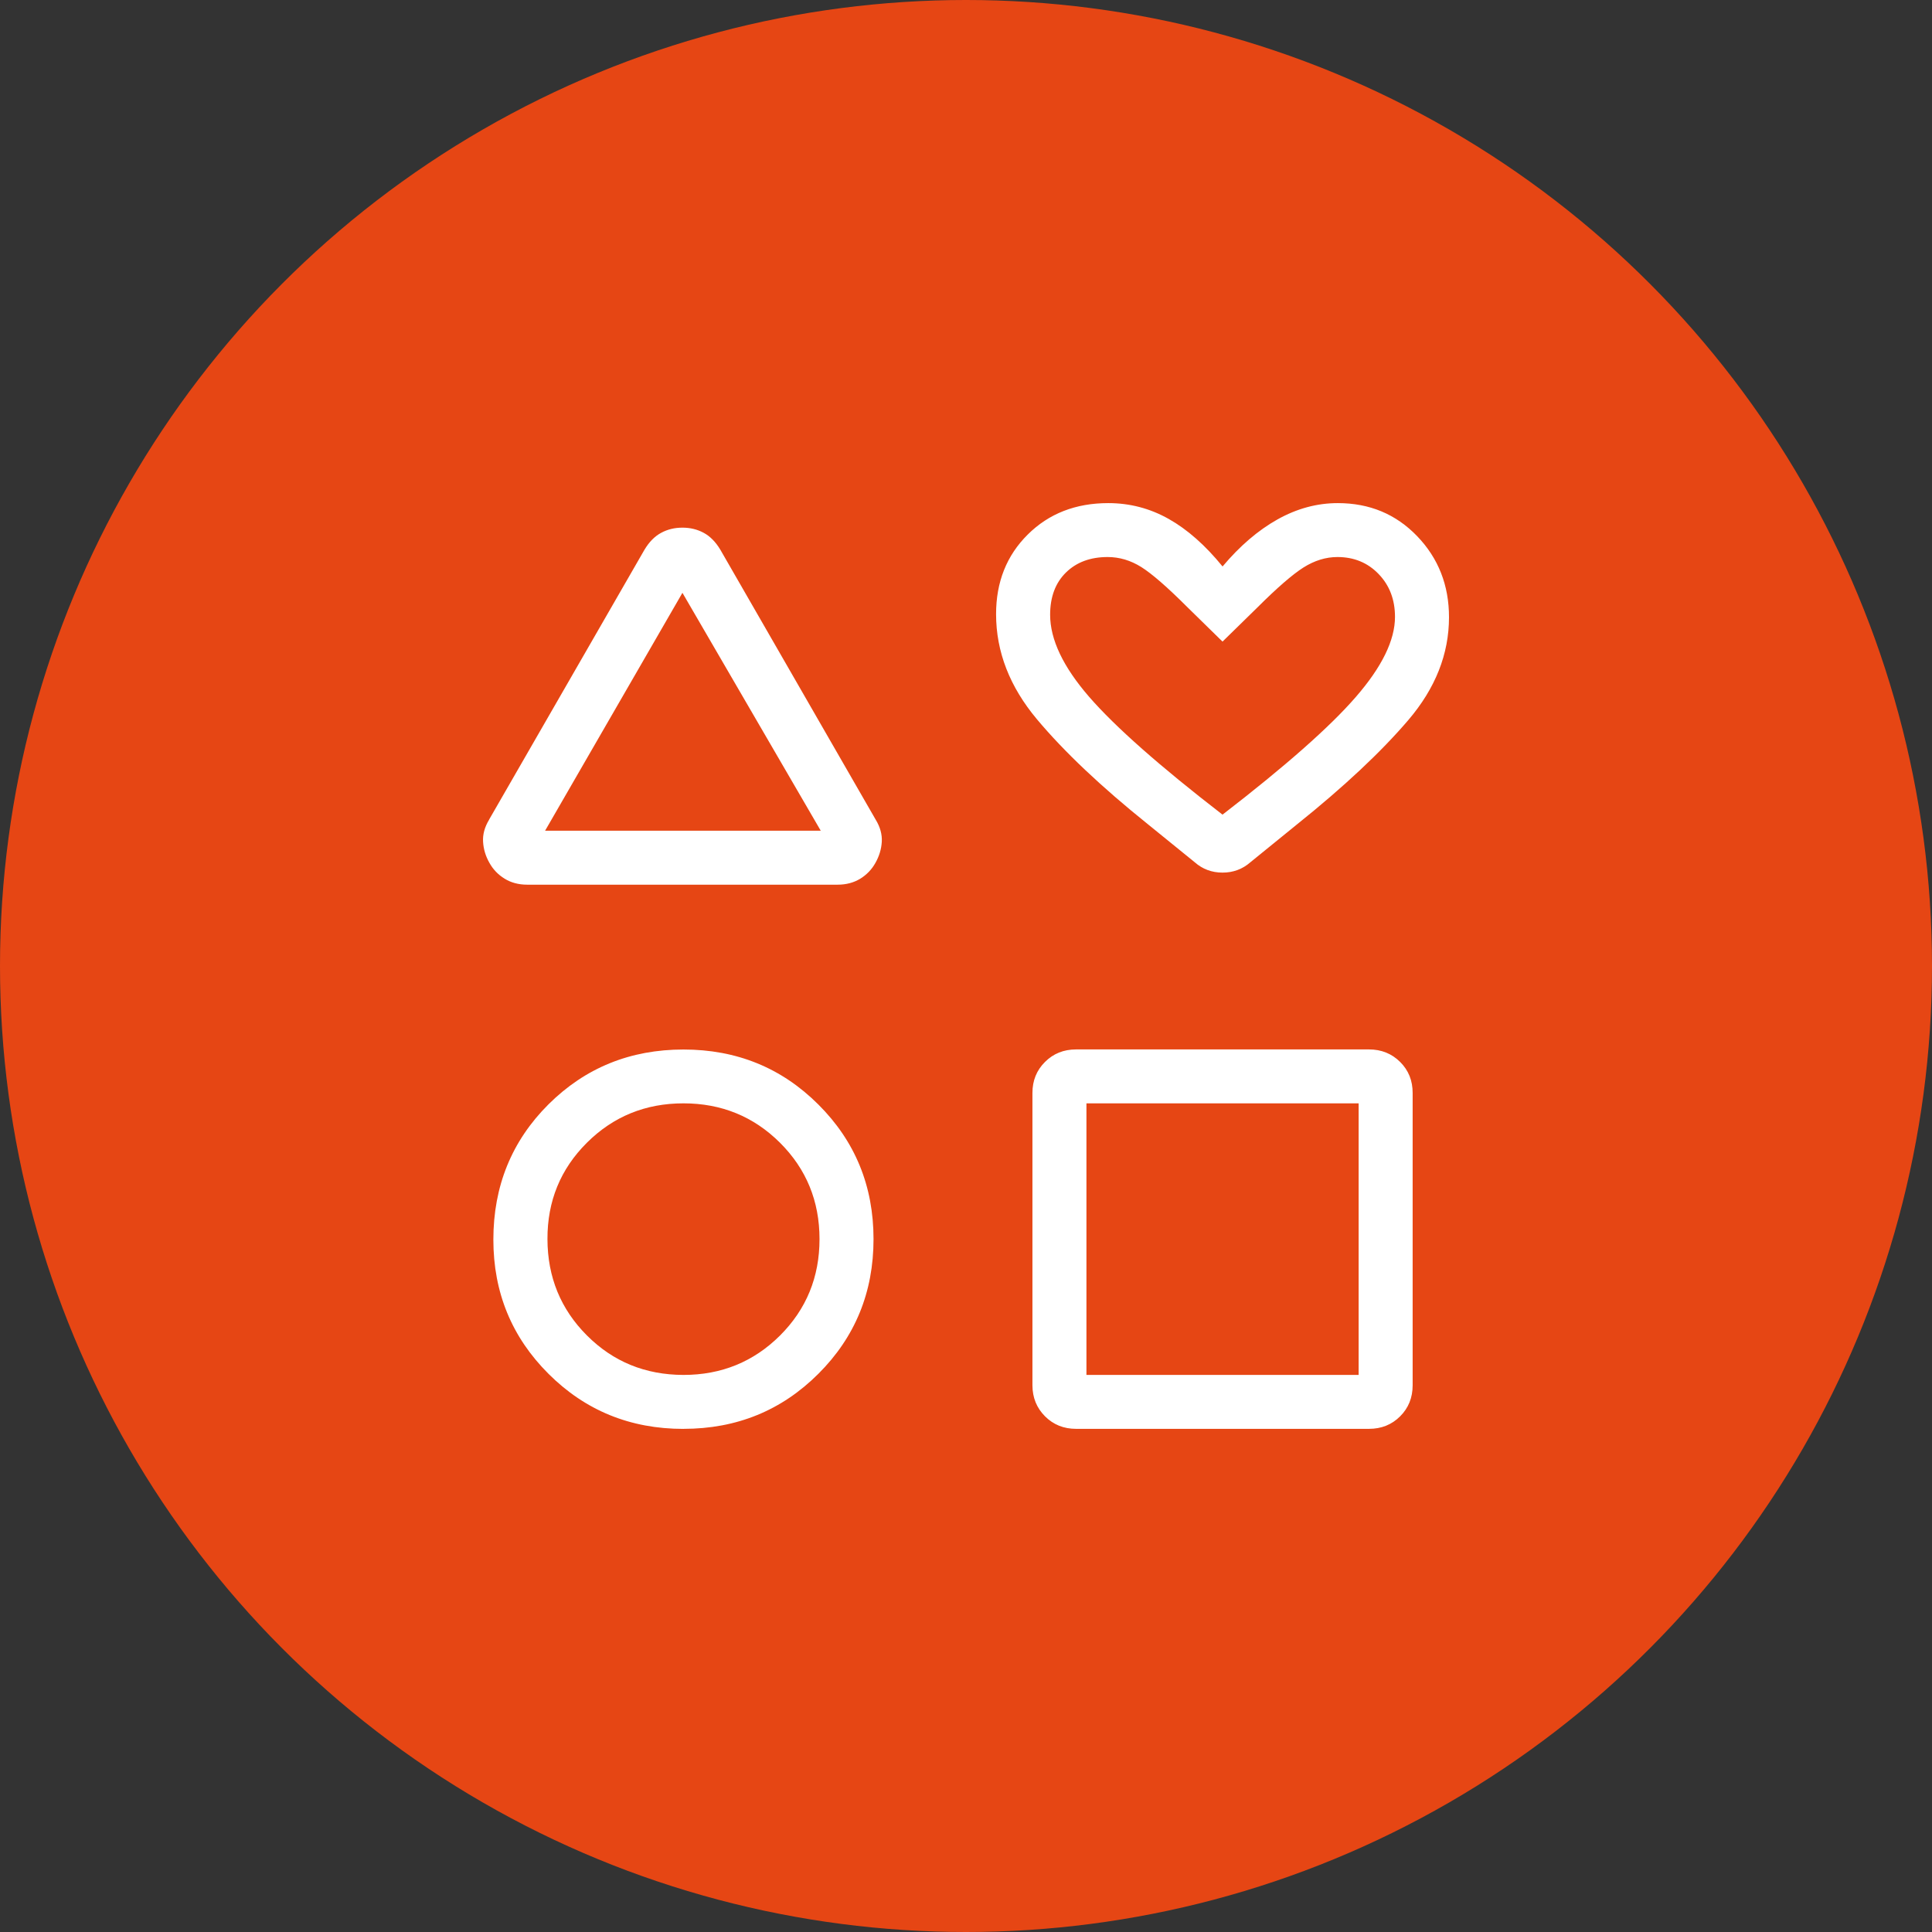 <svg width="44" height="44" viewBox="0 0 44 44" fill="none" xmlns="http://www.w3.org/2000/svg">
<rect x="0" y="0" width="44" height="44" fill="#333333" stroke="none"/>
<circle cx="22" cy="22" r="22" fill="#E64614"/>
<path d="M11.139 18.666L14.678 12.519C14.785 12.341 14.911 12.213 15.057 12.135C15.202 12.056 15.364 12.017 15.542 12.017C15.72 12.017 15.881 12.056 16.027 12.135C16.172 12.213 16.298 12.341 16.405 12.519L19.943 18.667C20.046 18.836 20.092 19.004 20.082 19.172C20.072 19.34 20.023 19.5 19.937 19.652C19.855 19.8 19.74 19.92 19.593 20.011C19.445 20.102 19.273 20.148 19.076 20.148H12.007C11.81 20.148 11.639 20.102 11.491 20.011C11.344 19.92 11.229 19.8 11.147 19.652C11.06 19.5 11.012 19.341 11.002 19.173C10.991 19.005 11.037 18.836 11.14 18.667M15.565 32.542C14.354 32.542 13.33 32.124 12.492 31.288C11.655 30.453 11.236 29.434 11.236 28.232C11.236 27.012 11.655 25.985 12.491 25.151C13.329 24.318 14.354 23.902 15.565 23.902C16.777 23.902 17.801 24.319 18.638 25.155C19.476 25.991 19.894 27.012 19.894 28.22C19.894 29.428 19.476 30.451 18.638 31.287C17.801 32.123 16.777 32.541 15.565 32.541M15.565 31.313C16.43 31.313 17.163 31.014 17.764 30.416C18.364 29.817 18.664 29.085 18.664 28.22C18.664 27.355 18.364 26.624 17.764 26.025C17.163 25.427 16.43 25.128 15.565 25.128C14.7 25.128 13.967 25.427 13.366 26.025C12.765 26.624 12.465 27.355 12.468 28.22C12.47 29.085 12.77 29.817 13.367 30.414C13.964 31.012 14.696 31.311 15.565 31.313ZM12.414 18.919H18.692L15.542 13.501L12.414 18.919ZM23.513 31.55V24.891C23.513 24.61 23.608 24.375 23.799 24.185C23.989 23.995 24.225 23.9 24.507 23.9H31.178C31.459 23.9 31.696 23.995 31.887 24.185C32.078 24.375 32.173 24.611 32.172 24.892V31.55C32.172 31.831 32.077 32.066 31.887 32.256C31.697 32.446 31.46 32.541 31.178 32.541H24.507C24.226 32.541 23.99 32.446 23.8 32.256C23.61 32.066 23.514 31.831 23.513 31.55ZM24.743 31.313H30.942V25.128H24.743V31.313ZM27.209 19.637L26.147 18.775C25.079 17.918 24.235 17.12 23.615 16.38C22.995 15.64 22.685 14.842 22.685 13.986C22.685 13.254 22.926 12.65 23.406 12.174C23.886 11.697 24.497 11.458 25.24 11.458C25.731 11.458 26.189 11.578 26.616 11.818C27.042 12.058 27.451 12.419 27.843 12.901C28.235 12.435 28.651 12.078 29.093 11.83C29.536 11.582 29.994 11.458 30.468 11.458C31.19 11.458 31.792 11.709 32.275 12.211C32.758 12.713 33 13.329 33 14.057C33 14.896 32.69 15.678 32.07 16.403C31.45 17.128 30.606 17.919 29.538 18.775L28.477 19.637C28.298 19.794 28.086 19.873 27.842 19.873C27.598 19.873 27.387 19.794 27.209 19.637ZM27.842 18.553C29.271 17.451 30.284 16.558 30.878 15.873C31.473 15.188 31.77 14.58 31.77 14.049C31.77 13.657 31.646 13.331 31.397 13.073C31.149 12.815 30.836 12.686 30.459 12.686C30.195 12.686 29.936 12.766 29.684 12.925C29.433 13.085 29.085 13.387 28.64 13.831L27.842 14.612L27.045 13.831C26.585 13.371 26.234 13.066 25.992 12.914C25.749 12.762 25.494 12.686 25.226 12.686C24.834 12.686 24.517 12.803 24.277 13.038C24.037 13.273 23.916 13.594 23.916 14.001C23.916 14.565 24.213 15.189 24.807 15.873C25.402 16.557 26.413 17.45 27.842 18.553Z" fill="white"/>
</svg>
